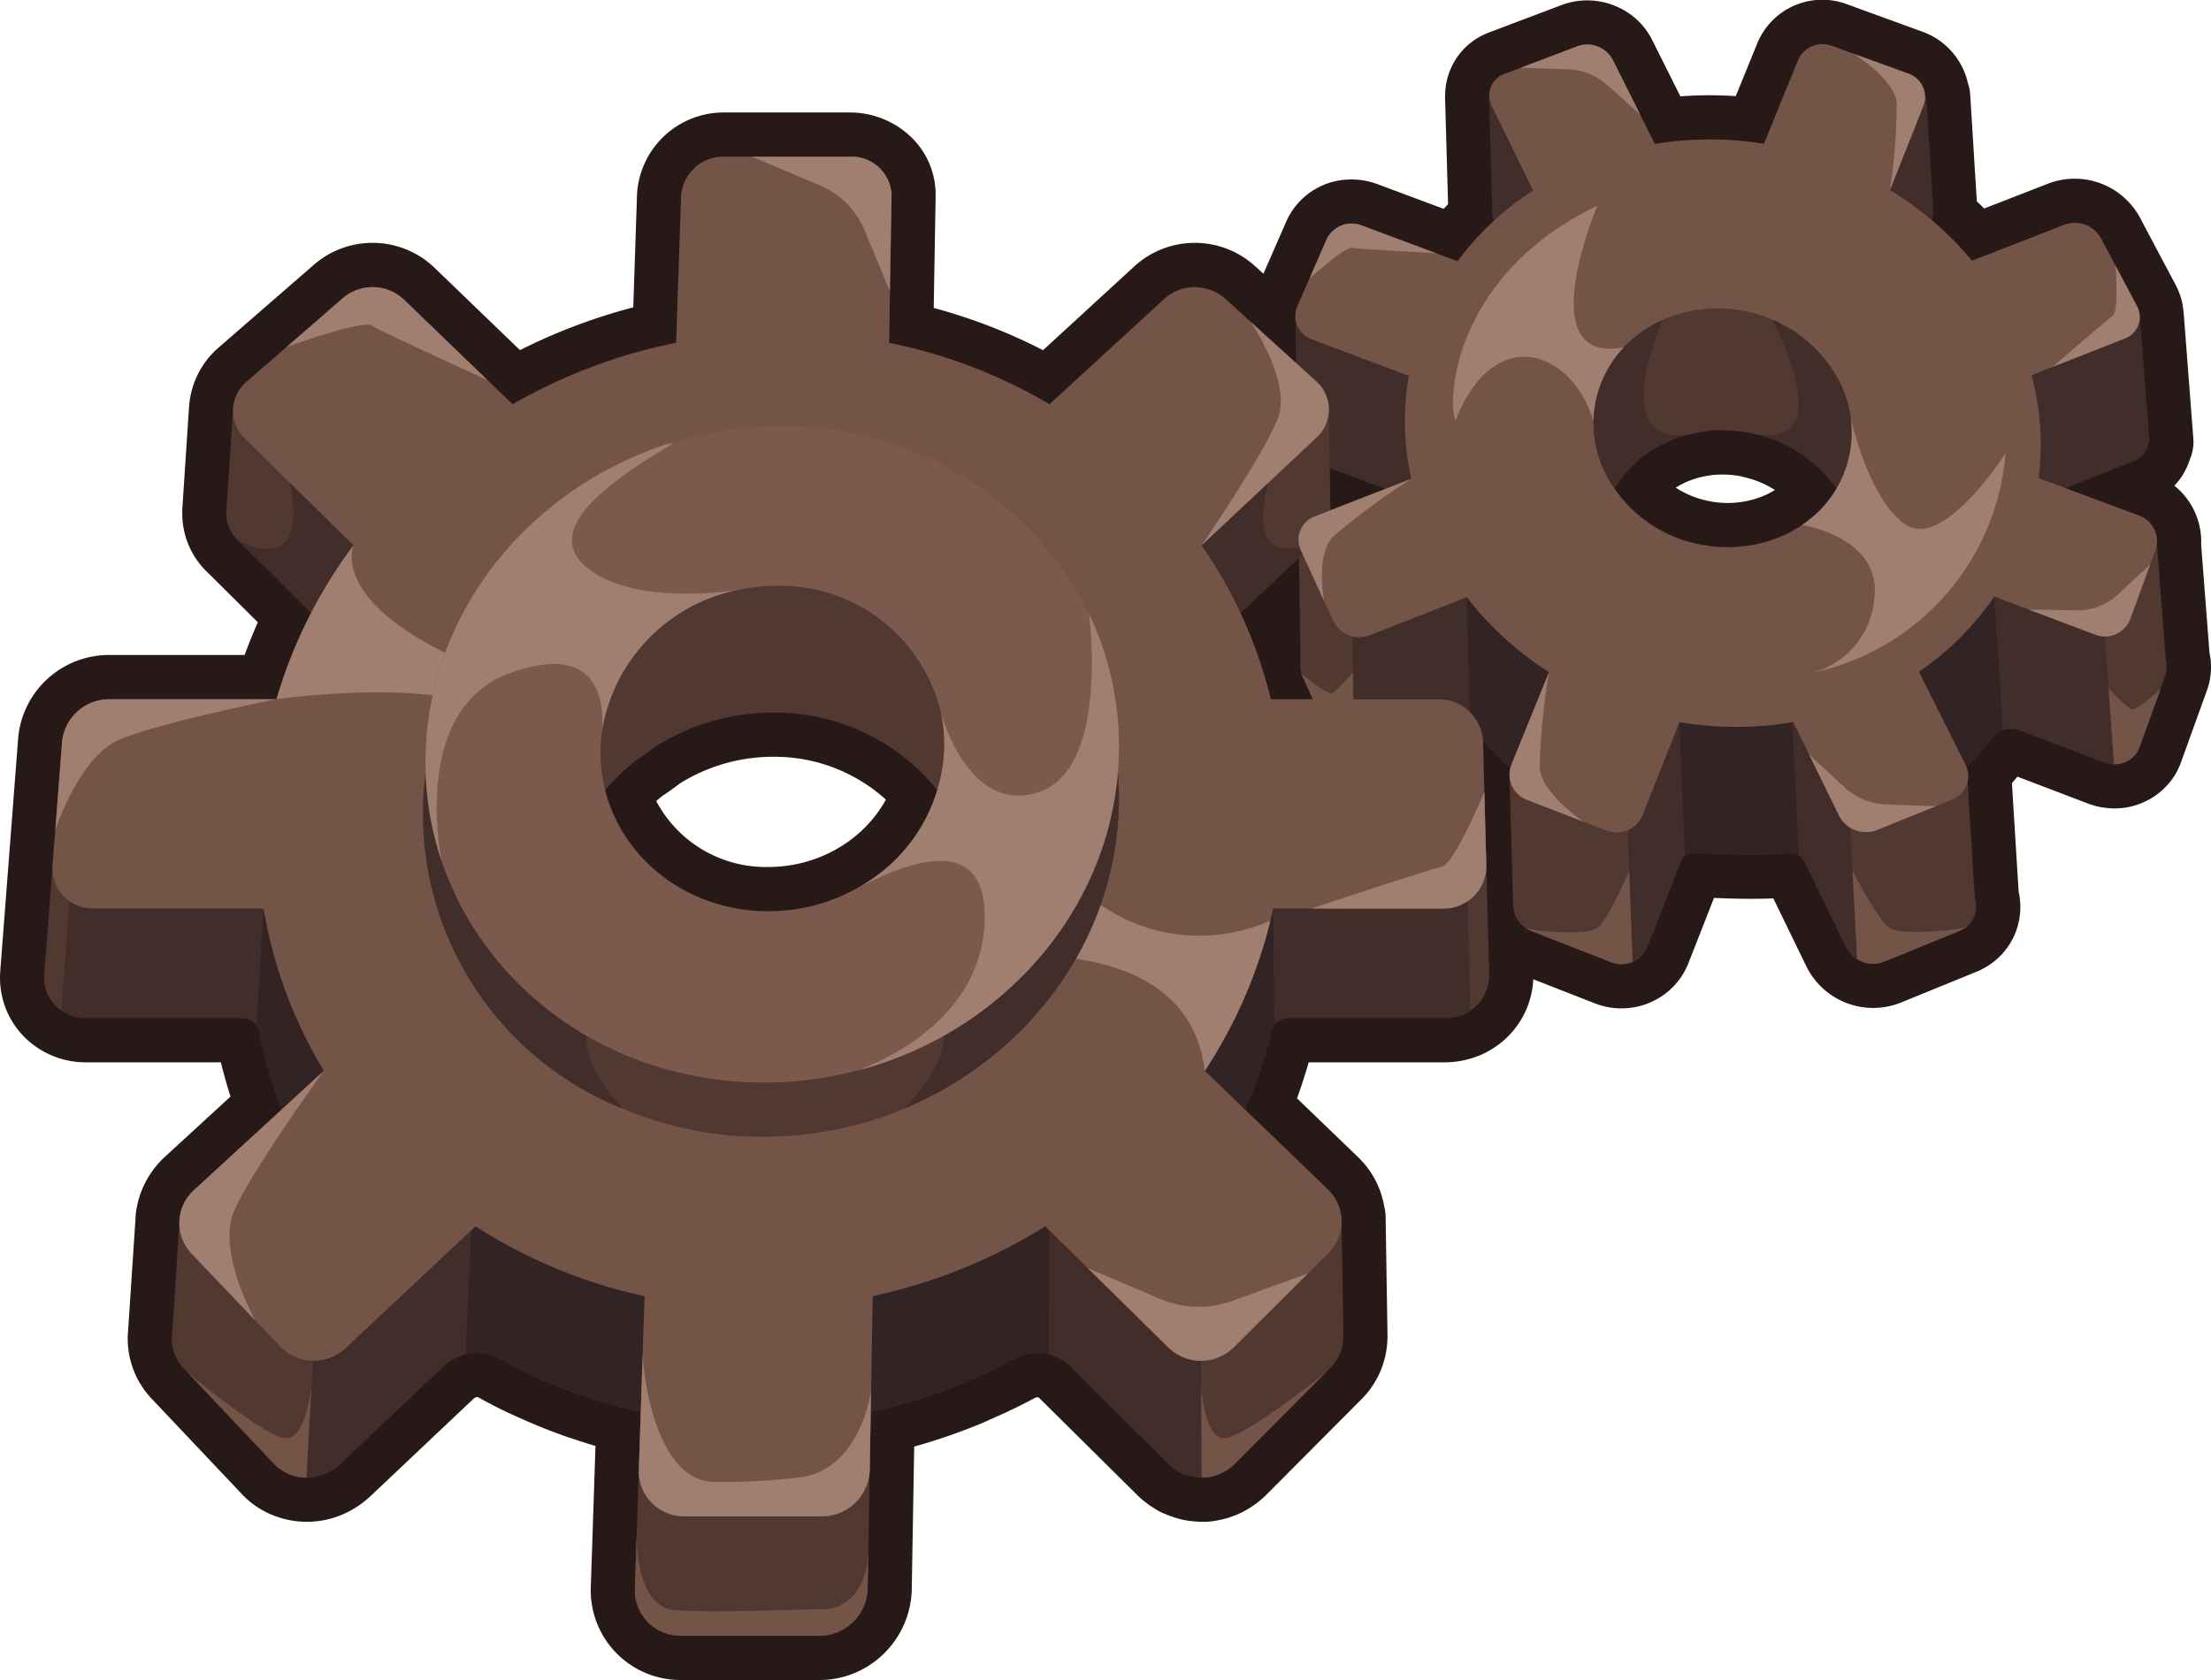 <svg id="Layer_1" data-name="Layer 1" xmlns="http://www.w3.org/2000/svg" viewBox="0 0 150 114"><defs><style>.cls-1{fill:#261917;}.cls-2{fill:#513831;}.cls-3{opacity:0.51;}.cls-4{fill:#322424;}.cls-5{fill:#735447;}.cls-6{fill:#a07e70;}.cls-7{fill:#7c594d;}</style></defs><path class="cls-1" d="M149.896,44.287l-.564-7.33a4.856,4.856,0,0,0-1.818-3.999,4.576,4.576,0,0,0,1.058-1.801,3.008,3.008,0,0,0,.229-1.405l-.646-8.404c-.006-.073-.014-.145-.025-.216a4.397,4.397,0,0,0-.162-.896,4.765,4.765,0,0,0-.365-.899L145.172,14.751a5.037,5.037,0,0,0-6.202-2.299l-4.358,1.697q-.246-.247-.5-.489l-.449-7.247a2.864,2.864,0,0,0-.163-.793c-.021-.101-.047-.201-.075-.3a4.848,4.848,0,0,0-3.018-3.174L125.348.304a4.768,4.768,0,0,0-6.106,2.578l-1.483,3.642a25.877,25.877,0,0,0-3.758.015l-1.925-3.848A4.805,4.805,0,0,0,109.618.42a4.951,4.951,0,0,0-3.681-.076l-4.886,1.848A4.566,4.566,0,0,0,98.043,6.407c-.006.092-.007.185-.005.278l.204,7.165q-.152.16-.3.321l-4.497-1.677a5.078,5.078,0,0,0-1.786-.316,4.796,4.796,0,0,0-4.388,2.836l-1.127,2.579c-.02.04-.039.081-.057.123l-.375.857-.581-.529a6.077,6.077,0,0,0-8.15.007l-6.217,5.712A37.568,37.568,0,0,0,63.346,20.896l.13-7.595a5.422,5.422,0,0,0-1.571-3.908,5.981,5.981,0,0,0-4.257-1.76h-8.476A5.886,5.886,0,0,0,43.219,13.149l-.256,7.705A39.466,39.466,0,0,0,35.278,23.757l-5.872-5.656a6.069,6.069,0,0,0-8.148-.103l-6.422,5.582a5.797,5.797,0,0,0-1.97,3.657c-.017.101-.029.202-.036.306l-.003.042-.455,6.886c-.005.079-.007.157-.006.235a5.517,5.517,0,0,0,1.622,4.048c.035.035.071.068.108.101l3.397,3.372q-.487,1.101-.896,2.219H7.437A6.184,6.184,0,0,0,1.235,50.057L.017,65.897a5.914,5.914,0,0,0,.151,1.834A5.673,5.673,0,0,0,2.444,71.031a5.896,5.896,0,0,0,3.403,1.056h8.953c.051,0,.103-.002.153-.004h.032c.185.767.405,1.548.653,2.327L11.205,78.483a6.257,6.257,0,0,0-1.829,3.016c-.033.125-.059.25-.081.385a3.01,3.01,0,0,0-.084.534l-.005.081c-.009.102-.016.202-.016.229L8.692,90.278a5.92,5.92,0,0,0,1.575,4.611l6.158,6.512a5.792,5.792,0,0,0,.959.818,6.158,6.158,0,0,0,6.289.344,6.767,6.767,0,0,0,1.458-1.036l6.993-6.611a.419.419,0,0,1,.192-.105.209.209,0,0,1,.117-.001c.671.374,1.335.718,1.947,1.01.079.039.16.075.237.107.219.105.44.202.663.3l.19.084q.752.336,1.52.641c.292.115.586.227.884.336.547.201,1.101.386,1.661.562l.219.07c.19.061.38.122.568.176.025.008.051.016.077.022l-.317,9.56A6.085,6.085,0,0,0,46.172,114h9.431a6.196,6.196,0,0,0,3.219-.902,6.301,6.301,0,0,0,3.034-5.27l.166-9.667c.094-.027.189-.054.285-.081l.288-.082c.864-.256,1.709-.537,2.51-.835l.351-.133c.309-.116.617-.232.915-.355.266-.108.527-.226.788-.344l.762-.34c.845-.388,1.586-.754,2.248-1.112l.142-.059.015-.003c.031-.002.065-.003.065-.003l.034.007.066.029,6.715,6.652a6.365,6.365,0,0,0,.82.667c.1.068.2.132.281.181.108.071.218.138.362.216a3.402,3.402,0,0,0,.39.172,6.419,6.419,0,0,0,.719.26c.144.046.288.087.43.119a6.106,6.106,0,0,0,.984.133,4.742,4.742,0,0,0,1.37-.075c.105-.016.207-.039.318-.065a6.006,6.006,0,0,0,.76-.225c.108-.039.215-.079.335-.131a6.486,6.486,0,0,0,1.85-1.238c.019-.017.037-.035.054-.053l6.493-6.521a6.01,6.01,0,0,0,1.747-3.946,2.96,2.96,0,0,0,.013-.328l-.123-7.796c0-.015-.001-.079-.001-.093l-.003-.204a2.965,2.965,0,0,0-.095-.704,6.044,6.044,0,0,0-1.762-3.339l-4.156-4.003q.436-1.197.793-2.442h9.258c.047,0,.094-.001.14-.003a6.323,6.323,0,0,0,.946-.099c.113-.021.222-.046.305-.067a6.114,6.114,0,0,0,.76-.229c.097-.036.193-.074.315-.126a5.77,5.77,0,0,0,.66-.347,5.875,5.875,0,0,0,2.852-4.765l4.146,1.621a4.956,4.956,0,0,0,3.722-.019c.073-.029.144-.062.214-.098a4.809,4.809,0,0,0,2.443-2.594l1.736-4.432c1.005.046,2.297.082,3.537.049.162-.003.323-.009.489-.016l2.231,4.592a5.05,5.05,0,0,0,6.413,2.482l5.15-2.101a4.838,4.838,0,0,0,1.241-.741,4.715,4.715,0,0,0,1.606-4.688l-.455-7.362c.07-.082.139-.165.208-.248l.164-.195,4.795,1.827a4.74,4.74,0,0,0,.861.24,5.33,5.33,0,0,0,.862.09,4.843,4.843,0,0,0,4.146-2.227,4.651,4.651,0,0,0,.424-.876l1.771-4.907A4.634,4.634,0,0,0,149.896,44.287ZM115.413,32.372c.025-.006.05-.012.075-.019.057-.012.114-.024.172-.034.054-.009.108-.019.162-.031a5.828,5.828,0,0,1,1.184-.083,6.344,6.344,0,0,1,1.056.106l.007.001.343.087a6.502,6.502,0,0,1,.69.204l.113.042c.174.067.343.138.507.217l.01.005.01.004a6.418,6.418,0,0,1,.67.377,5.48,5.48,0,0,1-.907.457,6.356,6.356,0,0,1-3.266.35,6.553,6.553,0,0,1-2.558-.963,5.492,5.492,0,0,1,.943-.475,5.827,5.827,0,0,1,.788-.246ZM60.102,54.264a8.696,8.696,0,0,1-3.279,3.31c-.246.142-.497.276-.756.395-.013.005-.025.011-.038.017a9.359,9.359,0,0,1-3.905.845,8.411,8.411,0,0,1-7.603-4.47q.193-.173.395-.337c.495-.324.878-.612,1.134-.804l.099-.074a11.949,11.949,0,0,1,6.314-1.793,11.247,11.247,0,0,1,7.564,2.841C60.052,54.218,60.077,54.242,60.102,54.264Z"/><polygon class="cls-2" points="136.858 36.617 146.308 36.617 146.948 44.948 137.412 44.948 136.858 36.617"/><path class="cls-2" d="M145.703,43.484l-3.843-1.449h-.004l-2.958-1.115h-.005c.032-.261.059-.523.081-.788a18.748,18.748,0,0,0-.189-4.514c-.1-.604-.231-1.208-.388-1.811L138.397,33.804l1.448-.573,4.917-1.95a1.583,1.583,0,0,0,1.014-1.299h.044l-.646-8.403h-9.639l.248,3.74-.993.388-.475.188a22.398,22.398,0,0,0-5.616-4.877l.822-2.095,1.485-3.791a1.576,1.576,0,0,0,.1-.578h.066l-.492-7.954h-4.241l.296,5.192-1.963-.719a.238.238,0,0,0-.049-.016,1.817,1.817,0,0,0-2.301.921l-2.356,5.844a23.118,23.118,0,0,0-7.469.008L109.704,11.989a1.965,1.965,0,0,0-2.237-.957,1.798,1.798,0,0,0-.194.059l-1.829.7-.172-5.192h-4.245l.226,7.954h.004a1.558,1.558,0,0,0,.157.61l1.813,3.739,1.039,2.144a19.673,19.673,0,0,0-5.167,4.889l-1.48-.559-.091-3.797H87.889l.107,7.967a1.874,1.874,0,0,0,.005.387l.001.049h.004a1.796,1.796,0,0,0,1.155,1.366l6.598,2.507c-.004.033-.012.071-.016.104a18.143,18.143,0,0,0-.242,2.659H88.113l.112,8.334h.005a1.596,1.596,0,0,0,.06.741l0.0.004a1.202,1.202,0,0,0,.075.2l1.598,3.514.631,1.386a1.911,1.911,0,0,0,1.297,1.057,1.958,1.958,0,0,0,1.225-.073l6.617-2.627c.108.142.216.284.329.421a22.066,22.066,0,0,0,3.121,3.166h-.775l.249,8.741A1.888,1.888,0,0,0,103.486,62.96a1.917,1.917,0,0,0,.422.226l3.838,1.503,1.513.591a2.004,2.004,0,0,0,1.498-.004l-0-.004a1.787,1.787,0,0,0,1.006-1.008l2.276-5.81a.945.945,0,0,1,.269-.368,1.011,1.011,0,0,1,.72-.232c.543.035,1.347.083,2.243.109.285.009.579.018.882.018a27.116,27.116,0,0,0,3.206-.096,1.092,1.092,0,0,1,.682.166,1.071,1.071,0,0,1,.384.429c.809,1.663,2.803,5.77,2.803,5.77a2.065,2.065,0,0,0,2.595,1.008l3.954-1.615.077-.031,1.13-.46a1.798,1.798,0,0,0,.463-.279,1.726,1.726,0,0,0,.533-1.889l-.509-8.243h-.789c.082-.074.16-.147.237-.221a18.272,18.272,0,0,0,2.065-2.231c.068-.077.131-.155.19-.237a1.493,1.493,0,0,1,.704-.503,1.739,1.739,0,0,1,1.188.021l5.641,2.15a2.027,2.027,0,0,0,.381.104,2.164,2.164,0,0,0,.331.035,1.803,1.803,0,0,0,1.563-.803,1.725,1.725,0,0,0,.158-.323l1.417-3.918.355-.99A1.882,1.882,0,0,0,145.703,43.484ZM121.012,45.052a9.496,9.496,0,0,1-4.845.532,9.475,9.475,0,0,1-6.968-5.035,7.809,7.809,0,0,1-.58-1.628,7.728,7.728,0,0,1-.195-2.455,7.6,7.6,0,0,1,.641-2.467,8.045,8.045,0,0,1,4.476-4.178,8.882,8.882,0,0,1,1.19-.37l.009-.004c.145-.033.295-.066.445-.09.013-.004.022-.004.035-.008a9.081,9.081,0,0,1,1.826-.144h.004a9.566,9.566,0,0,1,1.537.152h.004a9.272,9.272,0,0,1,6.645,4.863,8.11,8.11,0,0,1,.443,1.07A7.755,7.755,0,0,1,121.012,45.052Z"/><g class="cls-3"><polygon class="cls-4" points="91.742 43.175 91.88 51.187 101.588 48.162 101.279 37.003 94.485 38.879 91.742 43.175"/></g><g class="cls-3"><path class="cls-4" d="M96.108,21.578l.273,12.113-.638.266c.004-.033.012-.071.016-.104l-6.598-2.507a1.796,1.796,0,0,1-1.155-1.366h-.004l-.001-.049a1.874,1.874,0,0,1-.005-.387l-.107-7.967Z"/></g><g class="cls-3"><path class="cls-4" d="M107.467,11.032l.214,6.036-4.454,1.833-1.813-3.739a1.558,1.558,0,0,1-.157-.61h-.004l-.226-7.954h4.245l.172,5.192,1.829-.7A1.798,1.798,0,0,1,107.467,11.032Z"/></g><g class="cls-3"><path class="cls-4" d="M117.585,44.797l-.055.894-.467,7.577.207,4.694c-.896-.026-1.7-.074-2.243-.109a1.011,1.011,0,0,0-.72.232.945.945,0,0,0-.269.368l-2.276,5.81a1.787,1.787,0,0,1-1.006,1.008l-.325-8.802,2.338-11.177,1.613-.166Z"/></g><path class="cls-4" d="M121.596,49.007l.445,9.043a1.092,1.092,0,0,0-.682-.166,43.532,43.532,0,0,1-6.331-.031,1.011,1.011,0,0,0-.72.232l-.372-9.078Z"/><path class="cls-4" d="M109.016,46.365,104.891,53.268l-1.777-.528h.068a22.066,22.066,0,0,1-3.121-3.166c-.113-.138-.221-.279-.329-.421l-.222-8.629,3.739-1.133Z"/><g class="cls-3"><path class="cls-4" d="M125.391,53.745l.602,11.343a2.015,2.015,0,0,1-.765-.839s-1.994-4.107-2.803-5.77a1.071,1.071,0,0,0-.384-.429,1.092,1.092,0,0,0-.682-.166,27.116,27.116,0,0,1-3.206.096c-.754-3.141-1.675-7.054-2.044-8.105-.611-1.739,4.903-4.822,4.903-4.822Z"/></g><g class="cls-3"><path class="cls-4" d="M142.75,42.624l.67,9.234a2.164,2.164,0,0,1-.331-.035,2.027,2.027,0,0,1-.381-.104l-5.641-2.15a1.739,1.739,0,0,0-1.188-.021,1.493,1.493,0,0,0-.704.503c-.058.082-.122.159-.19.237l-1.156-2.126-.464-7.427,3.281-2.137,2.329,1.535,2.881,1.903h.004Z"/></g><g class="cls-3"><path class="cls-4" d="M145.175,21.578l.646,8.403h-.044a1.583,1.583,0,0,1-1.014,1.299l-4.917,1.95-1.448.573 0.0.004c.158.603.288,1.206.388,1.811h-3.35l-.645-9.913.993-.388-.248-3.74Z"/></g><g class="cls-3"><path class="cls-4" d="M130.681,6.599l.492,7.954h-.066a1.576,1.576,0,0,1-.1.578l-1.485,3.791h-4.366l-.432-7.866a.238.238,0,0,1,.049.016l1.963.719-.296-5.192Z"/></g><path class="cls-4" d="M135.293,40.478l.586,9.07a1.493,1.493,0,0,0-.704.503,18.825,18.825,0,0,1-2.255,2.468h-1.724l-7.485-6.721,6.985-6.919Z"/><g class="cls-3"><polygon class="cls-4" points="88.113 36.617 89.373 36.617 88.12 37.139 88.113 36.617"/></g><g class="cls-3"><path class="cls-4" d="M114.73,29.451a8.882,8.882,0,0,0-1.19.37,8.045,8.045,0,0,0-4.476,4.178,7.6,7.6,0,0,0-.641,2.467l-7.137.761-1.355.147,3.976-15.67h8.908S108.866,30.48,114.73,29.451Z"/></g><g class="cls-3"><path class="cls-4" d="M119.013,29.451a9.582,9.582,0,0,1,1.223.37,9.147,9.147,0,0,1,4.853,4.178,8.19,8.19,0,0,1,.864,2.467l7.205.761,1.369.147-5.39-15.67h-8.908S124.97,30.48,119.013,29.451Z"/></g><g class="cls-3"><path class="cls-4" d="M117.045,29.204a9.081,9.081,0,0,0-1.826.144A4.197,4.197,0,0,1,117.045,29.204Z"/></g><path class="cls-5" d="M145.058,34.96l-6.741-2.517-.005-.004a18.309,18.309,0,0,0-.487-6.983l6.309-2.481a1.559,1.559,0,0,0,.831-2.229l-2.434-4.59a2.034,2.034,0,0,0-2.48-.906l-6.266,2.439a22.136,22.136,0,0,0-5.563-4.793l2.29-5.781a1.686,1.686,0,0,0-1.124-2.148l-5.052-1.839a1.818,1.818,0,0,0-2.329.889l-2.337,5.74a23.228,23.228,0,0,0-7.402.008L109.402,4.033a1.955,1.955,0,0,0-2.409-.882l-4.886,1.847a1.551,1.551,0,0,0-.921,2.148l2.825,5.781a19.351,19.351,0,0,0-5.122,4.797l-1.466-.545-.004-.004L92.403,15.306a1.885,1.885,0,0,0-2.394.914l-1.179,2.701h-.004l-.827,1.893a1.682,1.682,0,0,0,1.041,2.226l6.537,2.465a18.218,18.218,0,0,0,.161,6.988L89.233,35.027a1.696,1.696,0,0,0-.985,2.301l2.207,4.81a1.97,1.97,0,0,0,2.498.961l6.557-2.574c.107.139.214.274.326.413a22.007,22.007,0,0,0,5.251,4.673l-2.558,6.299a1.838,1.838,0,0,0,1.11,2.382l5.304,2.054a1.901,1.901,0,0,0,2.481-.993l2.512-6.345a23.479,23.479,0,0,0,3.844.318,22.648,22.648,0,0,0,3.879-.331l3.103,6.341a2.044,2.044,0,0,0,2.57.989l5.113-2.067a1.709,1.709,0,0,0,.89-2.386l-3.149-6.29a19.287,19.287,0,0,0,5.107-5.103l6.792,2.561a1.829,1.829,0,0,0,2.411-.97l1.759-4.813A1.843,1.843,0,0,0,145.058,34.96Zm-24.464,1.539a9.329,9.329,0,0,1-4.8.523,9.176,9.176,0,0,1-6.902-4.943,7.77,7.77,0,0,1-.574-1.599,7.447,7.447,0,0,1,1.844-6.912,8.177,8.177,0,0,1,3.036-2.022,9.238,9.238,0,0,1,5-.461h.004a9.191,9.191,0,0,1,6.582,4.779,8.037,8.037,0,0,1,.784,2.513l0.0.004a7.513,7.513,0,0,1-3.307,7.232l0.0.004A8.347,8.347,0,0,1,120.594,36.5Z"/><path class="cls-6" d="M92.403,15.307l5.014,1.872c-.157-.007-5.181-.275-5.681-.361-.495-.088-2.812,2.014-2.907,2.103l1.18-2.701A1.884,1.884,0,0,1,92.403,15.307Z"/><path class="cls-6" d="M109.4,4.032l1.871,3.74-2.253-2.021a4.206,4.206,0,0,0-2.648-1.046L103.178,4.594l3.814-1.443A1.955,1.955,0,0,1,109.4,4.032Z"/><path class="cls-6" d="M128.225,12.897a39.455,39.455,0,0,0,.448-5.946c-.168-1.601-2.914-3.304-2.914-3.304l3.632,1.32a1.685,1.685,0,0,1,1.122,2.149Z"/><path class="cls-6" d="M124.762,55.337l-2.031-4.15,2.402,2.234a4.4,4.4,0,0,0,2.817,1.164l3.376.124L127.332,56.326A2.05,2.05,0,0,1,124.762,55.337Z"/><path class="cls-6" d="M105.089,45.614a44.944,44.944,0,0,0-.632,6.477c.131,1.774,2.99,3.677,2.99,3.677l-3.805-1.475A1.839,1.839,0,0,1,102.528,51.91Z"/><path class="cls-6" d="M144.133,22.977l-4.872,1.916c.11-.098,3.669-3.189,4.071-3.452.4-.259.207-3.276.197-3.401l1.437,2.709A1.556,1.556,0,0,1,144.133,22.977Z"/><path class="cls-6" d="M142.087,43.04l-4.441-1.674,3.247.045a3.892,3.892,0,0,0,2.703-.998l2.276-2.106-1.377,3.767A1.827,1.827,0,0,1,142.087,43.04Z"/><path class="cls-2" d="M90.261,34.669l.002.15h-.009A.839.839,0,0,0,90.261,34.669Z"/><path class="cls-2" d="M97.703,54.661H86.298A31.804,31.804,0,0,0,81.561,44.053l7.861-7.432a2.584,2.584,0,0,0,.832-1.802.839.839,0,0,0,.007-.15l-.111-7.045H83.789l-.613-.561a3.111,3.111,0,0,0-4.152,0L72.951,32.684l-1.785,1.648a34.943,34.943,0,0,0-10.968-4.226l.174-10.162a2.73,2.73,0,0,0-2.859-2.659H48.973a2.899,2.899,0,0,0-2.989,2.655l-.337,10.162a36.719,36.719,0,0,0-11.185,4.231l-7.492-7.274a3.119,3.119,0,0,0-4.152,0L21.222,28.456l.048-.792H15.819L15.356,34.669h.004a2.489,2.489,0,0,0,.732,1.952l.013.008,6.334,6.287L23.58,44.049l-0.0.004A33.71,33.71,0,0,0,18.314,54.656H6.905a3.225,3.225,0,0,0-1.352.296,2.707,2.707,0,0,0-.385.2,3.127,3.127,0,0,0-1.51,2.39l-.66,8.587a2.854,2.854,0,0,0,.071.878,2.682,2.682,0,0,0,1.086,1.564,2.928,2.928,0,0,0,1.692.515h8.953a.004.004,0,0,1-.004-.004l1.601.004a1.207,1.207,0,0,1,1.0.502,1.066,1.066,0,0,1,.204.467c.171.858.37,1.705.613,2.535a31.529,31.529,0,0,0,3.326,7.681l-5.099,4.72.146-2.37H12.194l-.522,7.9a2.896,2.896,0,0,0,.761,2.301L18.599,99.341a2.805,2.805,0,0,0,.475.401,3.02,3.02,0,0,0,1.715.525,3.333,3.333,0,0,0,1.496-.363,3.712,3.712,0,0,0,.797-.563l6.992-6.61a3.397,3.397,0,0,1,1.517-.832,3.147,3.147,0,0,1,2.293.287c.59.329,1.195.645,1.806.936a35.108,35.108,0,0,0,7.778,2.688L43.071,107.776a3.09,3.09,0,0,0,3.102,3.223h9.431a3.204,3.204,0,0,0,1.671-.469,3.306,3.306,0,0,0,1.179-1.223,3.237,3.237,0,0,0,.413-1.531l.205-11.967a36.75,36.75,0,0,0,9.766-3.619,3.208,3.208,0,0,1,3.783.541l6.66,6.61a3.18,3.18,0,0,0,4.483,0l1.845-1.852,4.649-4.669a3.025,3.025,0,0,0,.88-2.104h.005l-.128-8.097H86.617l.027,2.37-4.857-4.715a33.655,33.655,0,0,0,2.683-4.987,32.772,32.772,0,0,0,1.8-5.371l-0-.009a1.091,1.091,0,0,1,1.072-.821H98.041a2.921,2.921,0,0,0,2.994-2.957l-.229-8.582A3.052,3.052,0,0,0,97.703,54.661ZM59.463,73.551a14.952,14.952,0,0,1-7.687,2.121,13.624,13.624,0,0,1-13.849-11.978,7.582,7.582,0,0,0-.062-1.089c-.003-.265-.006-.526.004-.79A13.791,13.791,0,0,1,43.164,51.59c.638-.41,1.078-.764,1.284-.91a1.088,1.088,0,0,1,.116-.078l.009-.004a14.92,14.92,0,0,1,7.889-2.243,14.205,14.205,0,0,1,9.558,3.607,13.044,13.044,0,0,1,4.088,7.074,12.854,12.854,0,0,1,.271,2.78A13.915,13.915,0,0,1,59.463,73.551Z"/><g class="cls-3"><path class="cls-4" d="M21.876,54.952,20.86,72.589H18.213c-.243-.83-.443-1.676-.613-2.535a1.066,1.066,0,0,0-.204-.467,1.207,1.207,0,0,0-1-.502l-1.601-.004a.004.004,0,0,0,.004.004H5.847a2.928,2.928,0,0,1-1.692-.515L5.182,54.952Z"/></g><g class="cls-3"><path class="cls-4" d="M36.297,78.384,35.69,93.122c-.611-.292-1.216-.607-1.806-.936a3.147,3.147,0,0,0-2.293-.287,3.397,3.397,0,0,0-1.517.832l-6.992,6.61a3.712,3.712,0,0,1-.797.563,3.333,3.333,0,0,1-1.496.363L22.016,78.384Z"/></g><g class="cls-3"><path class="cls-4" d="M22.439,42.916l-6.334-6.287c.268.151,4.89,2.729,3.556-3.879-1.356-6.706,8.807,1.652,9.03,1.919C28.83,34.835,25.183,39.476,22.439,42.916Z"/></g><path class="cls-4" d="M47.15,80.178,43.467,95.809a35.06,35.06,0,0,1-9.584-3.624,3.147,3.147,0,0,0-2.293-.287L32.124,80.178Z"/><path class="cls-4" d="M31.82,61.648,30.746,84.638h-13.926l4.719-4.368A31.75,31.75,0,0,1,17.6,70.054a1.066,1.066,0,0,0-.204-.467l.488-7.94Z"/><g class="cls-3"><path class="cls-4" d="M82.717,54.952,82.847,72.589h2.646c.285-.83.527-1.676.741-2.535a1.128,1.128,0,0,1,.227-.467,1.276,1.276,0,0,1,1.025-.502l1.601-.004a.004.004,0,0,1-.005.004H98.036a3.05,3.05,0,0,0,1.718-.515l-.344-13.619Z"/></g><g class="cls-3"><path class="cls-4" d="M67.118,78.384,66.985,93.122c.626-.292,1.247-.607,1.853-.936a3.212,3.212,0,0,1,3.783.546l6.66,6.61a3.458,3.458,0,0,0,.769.563,3.221,3.221,0,0,0,1.478.363l-.128-21.884Z"/></g><g class="cls-3"><path class="cls-4" d="M82.759,42.916l6.65-6.287c-.276.151-5.027,2.729-3.361-3.879,1.693-6.706-8.89,1.652-9.126,1.919C76.774,34.835,80.188,39.476,82.759,42.916Z"/></g><path class="cls-4" d="M56.175,80.178l2.897,15.632a36.829,36.829,0,0,0,9.766-3.624,3.202,3.202,0,0,1,2.307-.287L71.201,80.178Z"/><path class="cls-4" d="M72.437,61.648l-.082,22.99h13.926l-4.499-4.368A33.461,33.461,0,0,0,86.234,70.054a1.128,1.128,0,0,1,.227-.467l-.089-7.94Z"/><path class="cls-5" d="M81.49,93.942l.037,6.326a3.145,3.145,0,0,0,1.741-.525,3.019,3.019,0,0,0,.495-.401l6.16-6.186s-5.223,4.172-6.744,4.425C81.658,97.832,81.49,93.942,81.49,93.942Z"/><path class="cls-5" d="M97.534,47.447H86.217A31.198,31.198,0,0,0,81.517,37.001l7.802-7.32a2.572,2.572,0,0,0-.057-3.837l-2.531-2.3H86.727l-3.606-3.278a3.105,3.105,0,0,0-4.121,0l-7.799,7.165A34.747,34.747,0,0,0,60.316,23.264l.172-10.014a2.704,2.704,0,0,0-2.839-2.616H49.172a2.869,2.869,0,0,0-2.966,2.616l-.332,10.01A36.609,36.609,0,0,0,34.775,27.431l-7.439-7.165a3.104,3.104,0,0,0-4.121,0l-6.422,5.582a2.583,2.583,0,0,0-.25,3.837l7.435,7.316a33.887,33.887,0,0,0-3.058,4.958,32.357,32.357,0,0,0-2.163,5.487H7.436a3.213,3.213,0,0,0-3.221,2.841l-.65,8.449a2.724,2.724,0,0,0,2.825,2.911H17.884a30.725,30.725,0,0,0,1.525,5.72,31.351,31.351,0,0,0,2.56,5.288l-0.0.005-8.746,8.035a3.026,3.026,0,0,0-.281,4.316l6.119,6.412a3.163,3.163,0,0,0,4.447,0l8.751-8.21A34.807,34.807,0,0,0,43.728,87.954l-.39,11.774a3.026,3.026,0,0,0,.862,2.235,3.057,3.057,0,0,0,2.215.931h9.354A3.245,3.245,0,0,0,59.005,99.728l.202-11.779a36.476,36.476,0,0,0,11.707-4.735l8.338,8.21a3.164,3.164,0,0,0,4.447,0l6.442-6.412a3.012,3.012,0,0,0-.064-4.316l-8.338-8.031,0-.005a32.633,32.633,0,0,0,4.449-10.196c.066-.274.132-.543.189-.817H97.867a2.888,2.888,0,0,0,2.971-2.911l-.225-8.449A3.018,3.018,0,0,0,97.534,47.447ZM59.592,66.044a14.921,14.921,0,0,1-7.626,2.088c-7.257,0-13.055-5.168-13.744-11.791a12.928,12.928,0,0,1-.058-1.85,13.702,13.702,0,0,1,6.641-11.041l.009-.004a14.888,14.888,0,0,1,7.828-2.209,14.16,14.16,0,0,1,9.485,3.551A12.823,12.823,0,0,1,66.184,51.754a12.561,12.561,0,0,1,.269,2.737A13.68,13.68,0,0,1,59.592,66.044Z"/><path class="cls-6" d="M18.75,47.449s-7.898,1.577-10.64,2.738C5.36,51.35,3.751,56.343,3.751,56.343l.466-6.053a3.209,3.209,0,0,1,3.221-2.841Z"/><path class="cls-6" d="M27.338,20.268l5.745,5.533c-.221-.098-7.216-3.298-7.864-3.703-.639-.405-5.569,1.37-5.773,1.448l3.771-3.278A3.104,3.104,0,0,1,27.338,20.268Z"/><path class="cls-6" d="M60.484,13.251l-.112,6.517-1.75-4.217a5.652,5.652,0,0,0-3.055-2.994L51.029,10.635h6.621A2.7,2.7,0,0,1,60.484,13.251Z"/><path class="cls-6" d="M81.518,37.003s4.211-6.126,5.174-8.614c.957-2.475-1.847-6.556-1.847-6.556L89.261,25.847a2.568,2.568,0,0,1,.057,3.838Z"/><path class="cls-6" d="M59.097,94.381,59.005,99.728a3.245,3.245,0,0,1-3.236,3.166H46.415a3.056,3.056,0,0,1-3.072-3.166l.256-7.721s.506,8.781,5.131,8.557a44.168,44.168,0,0,0,5.387-.296C58.14,99.871,59.005,94.986,59.097,94.381Z"/><path class="cls-6" d="M21.964,72.668s-4.854,6.703-6.072,9.479c-1.225,2.792,1.437,7.465,1.437,7.465L12.944,85.014a3.02,3.02,0,0,1,.281-4.317Z"/><path class="cls-6" d="M97.865,61.651l-8.883,0c.243-.084,8.019-2.672,8.833-2.833.808-.155,2.809-4.876,2.887-5.072l.133,4.995A2.885,2.885,0,0,1,97.865,61.651Z"/><path class="cls-6" d="M79.256,91.428,73.792,86.048l4.91,2.092a6.711,6.711,0,0,0,4.909.132l5.125-1.863-5.039,5.019A3.165,3.165,0,0,1,79.256,91.428Z"/><path class="cls-6" d="M59.591,66.046c.604-.156,20.684-5.304,22.147,6.617A32.633,32.633,0,0,0,86.187,62.467a11.781,11.781,0,0,1-12.156-1.544c-2.884-2.171-5.687-5.865-7.848-9.167a12.559,12.559,0,0,1,.269,2.737A13.68,13.68,0,0,1,59.591,66.046Z"/><path class="cls-6" d="M18.757,47.449s11.1-1.619,15.376,1.16a9.33,9.33,0,0,1,4.088,7.734,12.926,12.926,0,0,1-.058-1.85,13.702,13.702,0,0,1,6.641-11.041c-.265.089-5.444,4.913-11.836,2.054C22.103,41.239,23.978,37.003,23.978,37.003A33.139,33.139,0,0,0,18.757,47.449Z"/><path class="cls-2" d="M52.867,32.274c-10.574,0-19.793,6.656-22.982,15.888A21.539,21.539,0,0,0,42.289,75.246a.014.014,0,0,0,.009.005,24.209,24.209,0,0,0,9.441,1.887c13.35,0,24.175-10.426,24.174-22.972C75.912,41.947,65.591,32.274,52.867,32.274Zm-.833,33.147c-6.538,0-11.65-5.072-11.417-11.256.23-6.098,5.592-10.991,11.976-10.991,6.388,0,11.505,4.893,11.428,10.991C63.943,60.349,58.576,65.421,52.033,65.421Z"/><g class="cls-3"><path class="cls-4" d="M61.284,75.246C69.911,71.678,75.914,63.504,75.913,54.166a21.146,21.146,0,0,0-.863-6.004c-2.832,3.337-14.63,17.566-12.012,19.97C65.969,70.818,61.497,75.046,61.284,75.246Z"/></g><g class="cls-3"><path class="cls-4" d="M42.289,75.246A21.539,21.539,0,0,1,29.885,48.162c2.664,3.337,13.747,17.566,11.008,19.97C37.827,70.818,42.086,75.046,42.289,75.246Z"/></g><path class="cls-7" d="M73.892,41.676l-.009-.017a22.967,22.967,0,0,0-20.933-12.727,24.948,24.948,0,0,0-7.565,1.169c-9.121,2.898-16.004,10.929-16.489,20.561a20.912,20.912,0,0,0,1.064,7.759C32.902,67.145,41.461,73.461,51.831,73.461a24.907,24.907,0,0,0,6.553-.872h.005c9.595-2.602,16.737-10.698,17.46-20.308.041-.536.064-1.075.064-1.619A20.848,20.848,0,0,0,73.892,41.676Zm-16.578,19.02a.328.328,0,0,0-.046.022,12.383,12.383,0,0,1-5.144,1.115c-6.513,0-11.607-5.034-11.376-11.171.006-.151.016-.297.03-.444l0-.004c.013-.237.04-.469.076-.701a11.675,11.675,0,0,1,9.356-9.512,12.211,12.211,0,0,1,2.467-.248,11.19,11.19,0,0,1,11.157,8.601.064.064,0,0,0,.004.017,10.264,10.264,0,0,1,.225,2.291,11.237,11.237,0,0,1-5.748,9.51C57.992,60.362,57.657,60.538,57.314,60.696Z"/><path class="cls-6" d="M50.211,40.002A11.675,11.675,0,0,0,40.855,49.514c.116-1.755-.123-6.338-6.811-3.615-6.177,2.848-4.079,12.523-4.079,12.523h-.005a20.912,20.912,0,0,1-1.064-7.759c.485-9.632,7.369-17.664,16.489-20.561h.263c-3.934,2.359-9.125,5.795-5.77,8.459C43.253,41.239,50.211,40.002,50.211,40.002Z"/><path class="cls-6" d="M75.913,50.663c0.0.543-.023,1.083-.064,1.619-.723,9.61-7.865,17.706-17.46,20.308.283-.199,8.028-2.796,8.4-9.861.367-6.96-6.192-3.658-8.472-2.555a11.237,11.237,0,0,0,5.748-9.51,10.264,10.264,0,0,0-.225-2.291c.1.365,1.955,6.933,6.644,5.373,4.805-1.593,3.4-12.085,3.4-12.085l.009.017A20.848,20.848,0,0,1,75.913,50.663Z"/><path class="cls-5" d="M58.914,105.032l-.047,2.744a3.237,3.237,0,0,1-.413,1.531,3.306,3.306,0,0,1-1.179,1.223,3.204,3.204,0,0,1-1.671.469h-9.431a3.09,3.09,0,0,1-3.102-3.223l.121-3.646.005-.014s-.167,4.971,2.64,5.152c2.808.182,8.877-.075,10.063-.073S58.859,108.267,58.914,105.032Z"/><path class="cls-5" d="M21.143,93.942l-.355,6.326a3.02,3.02,0,0,1-1.715-.525,2.805,2.805,0,0,1-.475-.401L12.749,93.155s5.013,4.172,6.521,4.425C20.779,97.832,21.143,93.942,21.143,93.942Z"/><path class="cls-6" d="M95.736,32.496a48.413,48.413,0,0,0-5.279,3.899c-1.227,1.262-.627,4.381-.627,4.381l-1.584-3.45a1.697,1.697,0,0,1,.986-2.3Z"/><path class="cls-5" d="M110.528,59.088l.229,6.186a2.004,2.004,0,0,1-1.498.004l-1.513-.591-3.838-1.503a1.917,1.917,0,0,1-.422-.226l-0-.004c.422.23,4.165.558,4.897,0C109.116,62.394,110.528,59.088,110.528,59.088Z"/><path class="cls-5" d="M91.783,45.615l.108,6.239a1.911,1.911,0,0,1-1.297-1.057L89.962,49.411l-1.598-3.514a1.202,1.202,0,0,1-.075-.2s1.794,1.554,2.158,1.31A13.37,13.37,0,0,0,91.783,45.615Z"/><path class="cls-5" d="M133.447,62.872a1.798,1.798,0,0,1-.463.279l-1.13.46-.077.031-3.954,1.615a2.032,2.032,0,0,1-1.83-.169l-.318-6s1.71,3.306,2.493,3.868C128.95,63.513,133.046,63.102,133.447,62.872Z"/><path class="cls-5" d="M146.556,46.788l.002.026-1.417,3.918a1.725,1.725,0,0,1-.158.323,1.803,1.803,0,0,1-1.563.803l-.373-5.151a14.832,14.832,0,0,0,1.463,1.395C144.895,48.35,146.556,46.788,146.556,46.788Z"/><path class="cls-6" d="M110.161,23.568a7.473,7.473,0,0,0-2.059,4.97l-.013.004c-1.404-4.71-6.696-6.745-9.344,0-.575-1.269-.201-9.861,9.631-14.586C108.375,13.957,103.76,24.776,110.161,23.568Z"/><path class="cls-6" d="M122.773,45.691s.054-.009.161-.034C122.831,45.683,122.773,45.691,122.773,45.691Z"/><path class="cls-6" d="M136.063,30.753a16.583,16.583,0,0,1-13.13,14.905,5.71,5.71,0,0,0,4.212-4.922c.636-4.277-4.884-5.116-4.884-5.116l-0-.004a7.513,7.513,0,0,0,3.307-7.232c.041.172,1.241,5.6,3.755,7.236C131.888,37.286,136.063,30.753,136.063,30.753Z"/></svg>